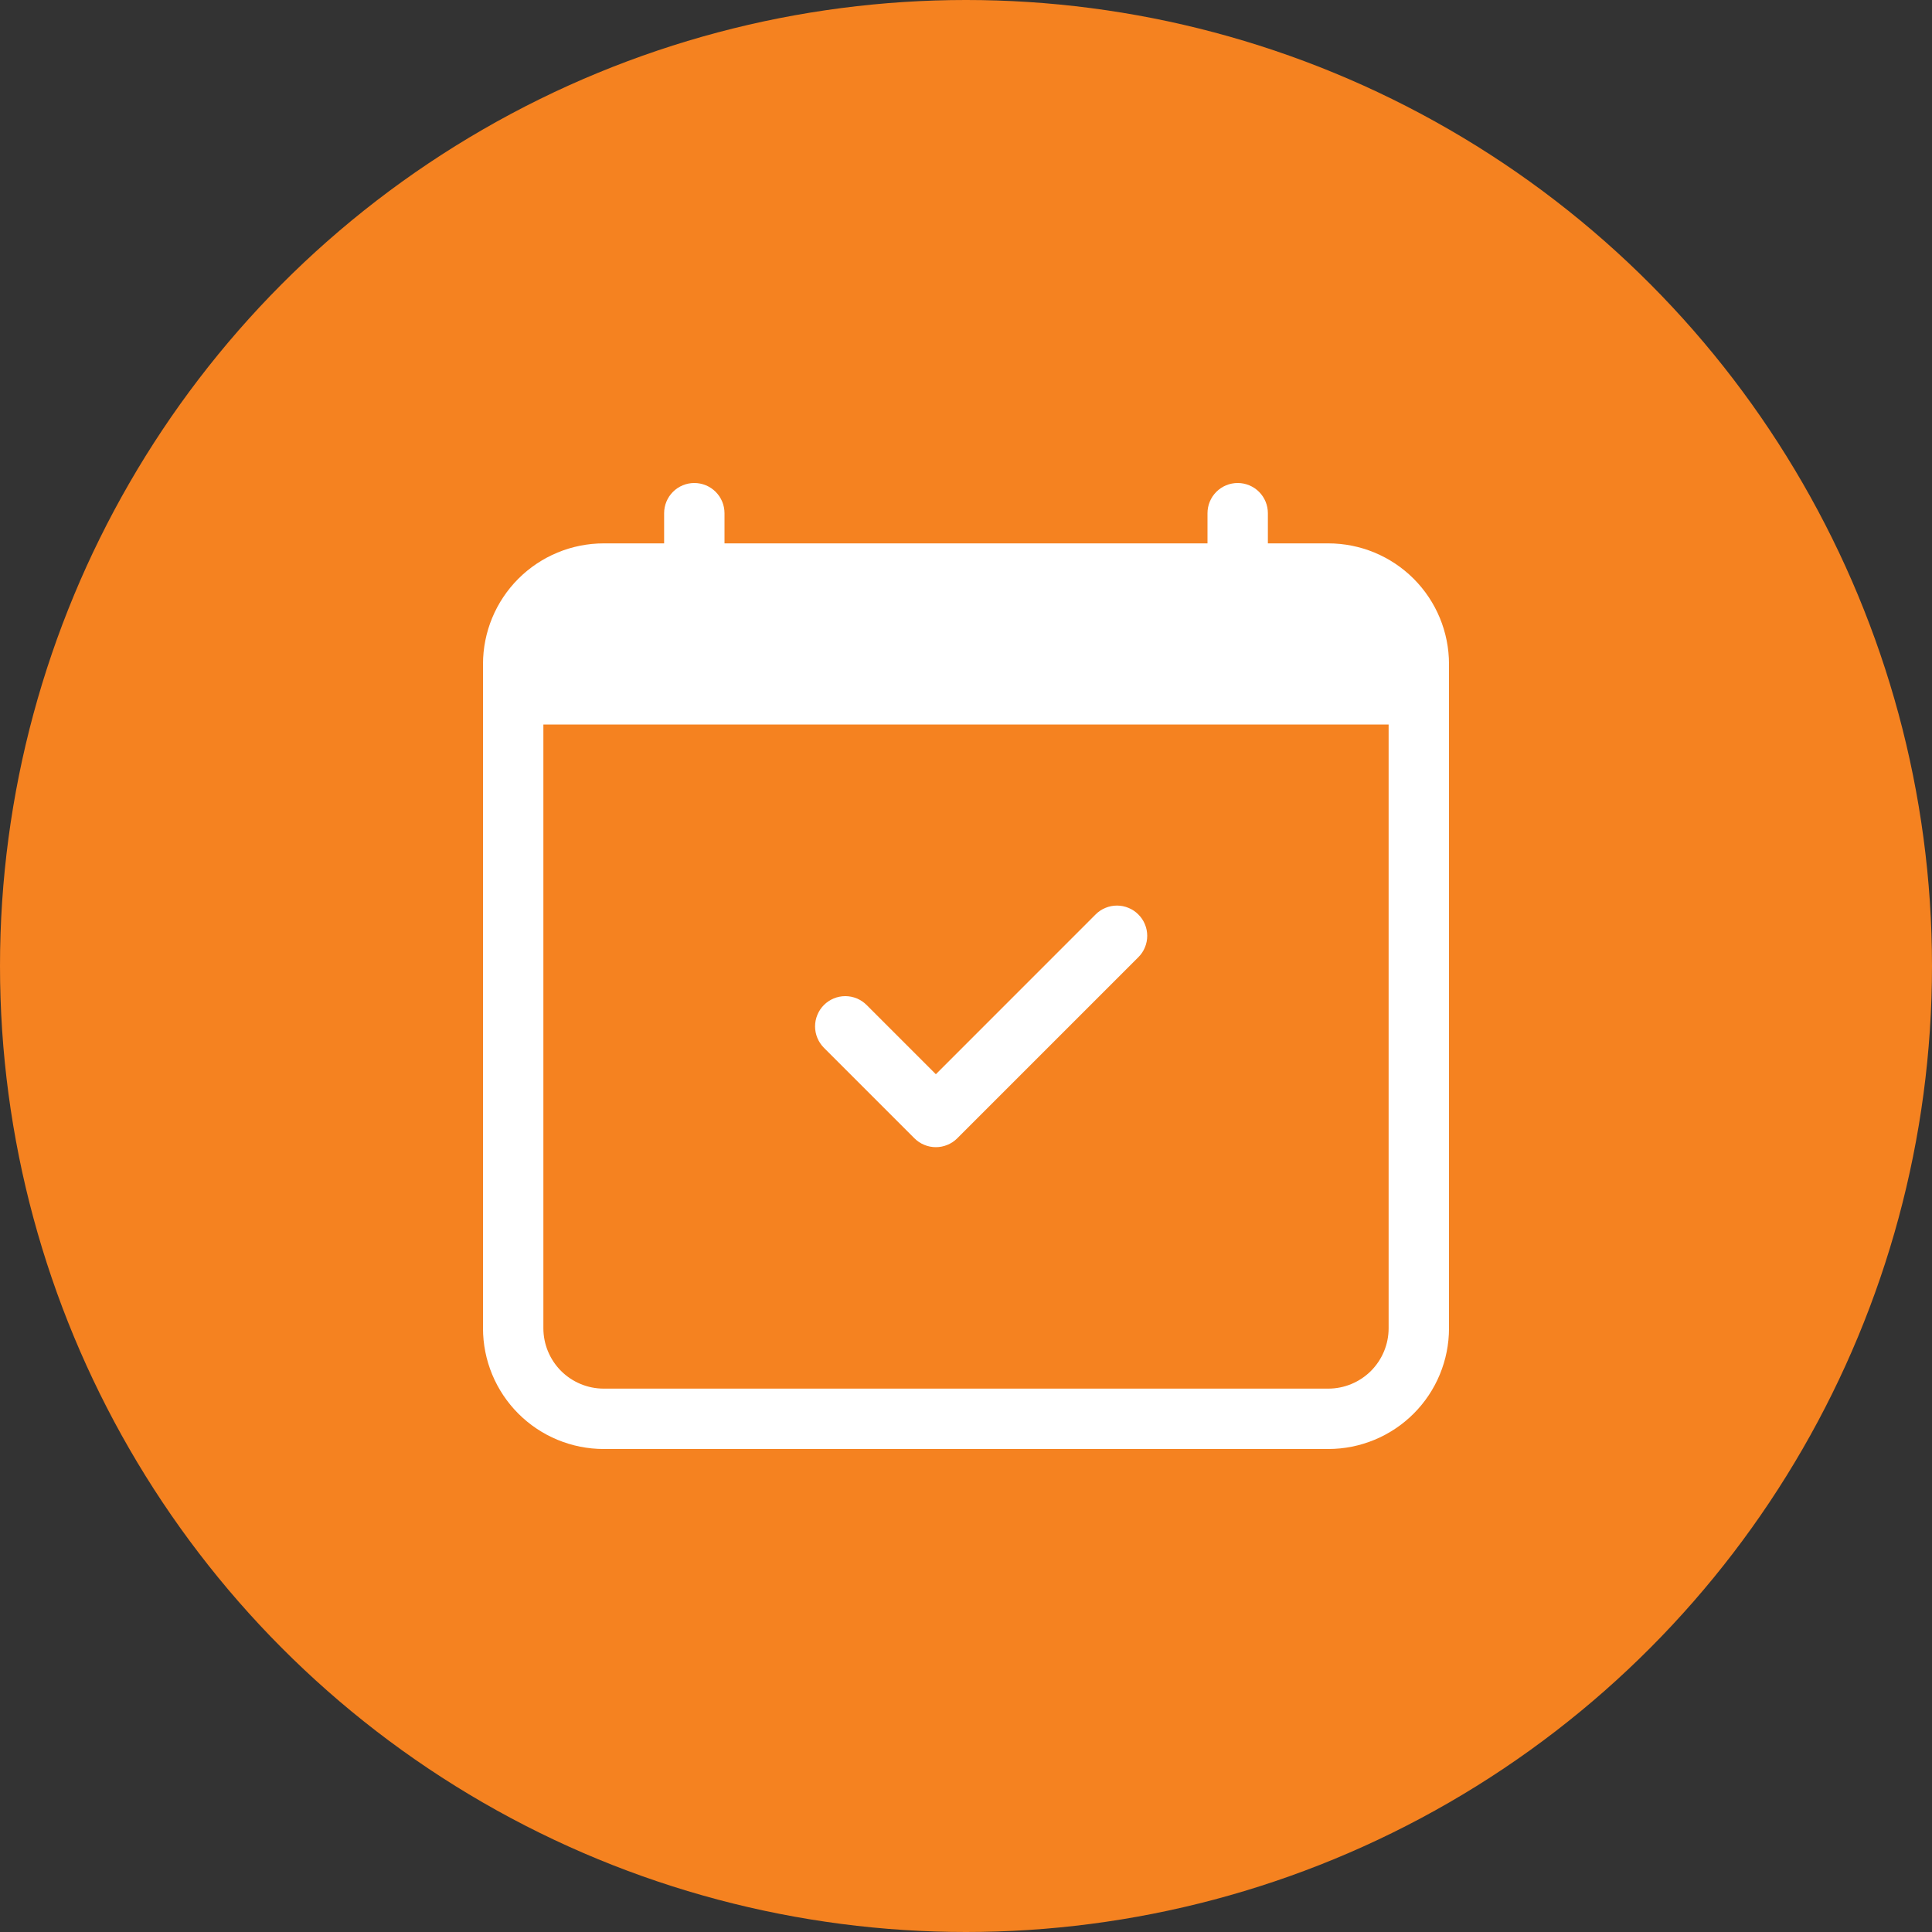<svg width="40" height="40" viewBox="0 0 40 40" fill="none" xmlns="http://www.w3.org/2000/svg">
<rect x="0" y="0" width="40" height="40" fill="#333333" stroke="none"/>
<circle cx="20" cy="20" r="20" fill="#F58220"/>
<g clip-path="url(#clip0_725_592)">
<path d="M23.568 18.933C23.627 18.991 23.673 19.06 23.704 19.136C23.736 19.212 23.752 19.293 23.752 19.375C23.752 19.457 23.736 19.539 23.704 19.615C23.673 19.691 23.627 19.76 23.568 19.818L19.818 23.568C19.76 23.626 19.691 23.672 19.615 23.703C19.539 23.735 19.458 23.751 19.376 23.751C19.294 23.751 19.212 23.735 19.136 23.703C19.06 23.672 18.991 23.626 18.933 23.568L17.058 21.693C17 21.634 16.954 21.566 16.923 21.49C16.891 21.414 16.875 21.332 16.875 21.25C16.875 21.168 16.891 21.087 16.923 21.011C16.954 20.935 17 20.866 17.058 20.808C17.176 20.69 17.335 20.624 17.501 20.624C17.583 20.624 17.664 20.64 17.74 20.672C17.816 20.703 17.885 20.75 17.943 20.808L19.376 22.241L22.683 18.933C22.741 18.874 22.81 18.828 22.886 18.797C22.962 18.765 23.044 18.749 23.126 18.749C23.208 18.749 23.289 18.765 23.365 18.797C23.441 18.828 23.51 18.874 23.568 18.933V18.933Z" fill="white"/>
<path d="M14.375 10C14.541 10 14.7 10.066 14.817 10.183C14.934 10.3 15 10.459 15 10.625V11.25H25V10.625C25 10.459 25.066 10.3 25.183 10.183C25.3 10.066 25.459 10 25.625 10C25.791 10 25.95 10.066 26.067 10.183C26.184 10.3 26.25 10.459 26.25 10.625V11.25H27.5C28.163 11.25 28.799 11.513 29.268 11.982C29.737 12.451 30 13.087 30 13.75V27.5C30 28.163 29.737 28.799 29.268 29.268C28.799 29.737 28.163 30 27.5 30H12.5C11.837 30 11.201 29.737 10.732 29.268C10.263 28.799 10 28.163 10 27.5V13.75C10 13.087 10.263 12.451 10.732 11.982C11.201 11.513 11.837 11.25 12.5 11.25H13.75V10.625C13.75 10.459 13.816 10.3 13.933 10.183C14.05 10.066 14.209 10 14.375 10V10ZM11.25 15V27.5C11.25 27.831 11.382 28.149 11.616 28.384C11.851 28.618 12.168 28.75 12.5 28.75H27.5C27.831 28.75 28.149 28.618 28.384 28.384C28.618 28.149 28.75 27.831 28.75 27.5V15H11.25Z" fill="white"/>
</g>
<defs>
<clipPath id="clip0_725_592">
<rect width="20" height="20" fill="white" transform="translate(10 10)"/>
</clipPath>
</defs>
</svg>
